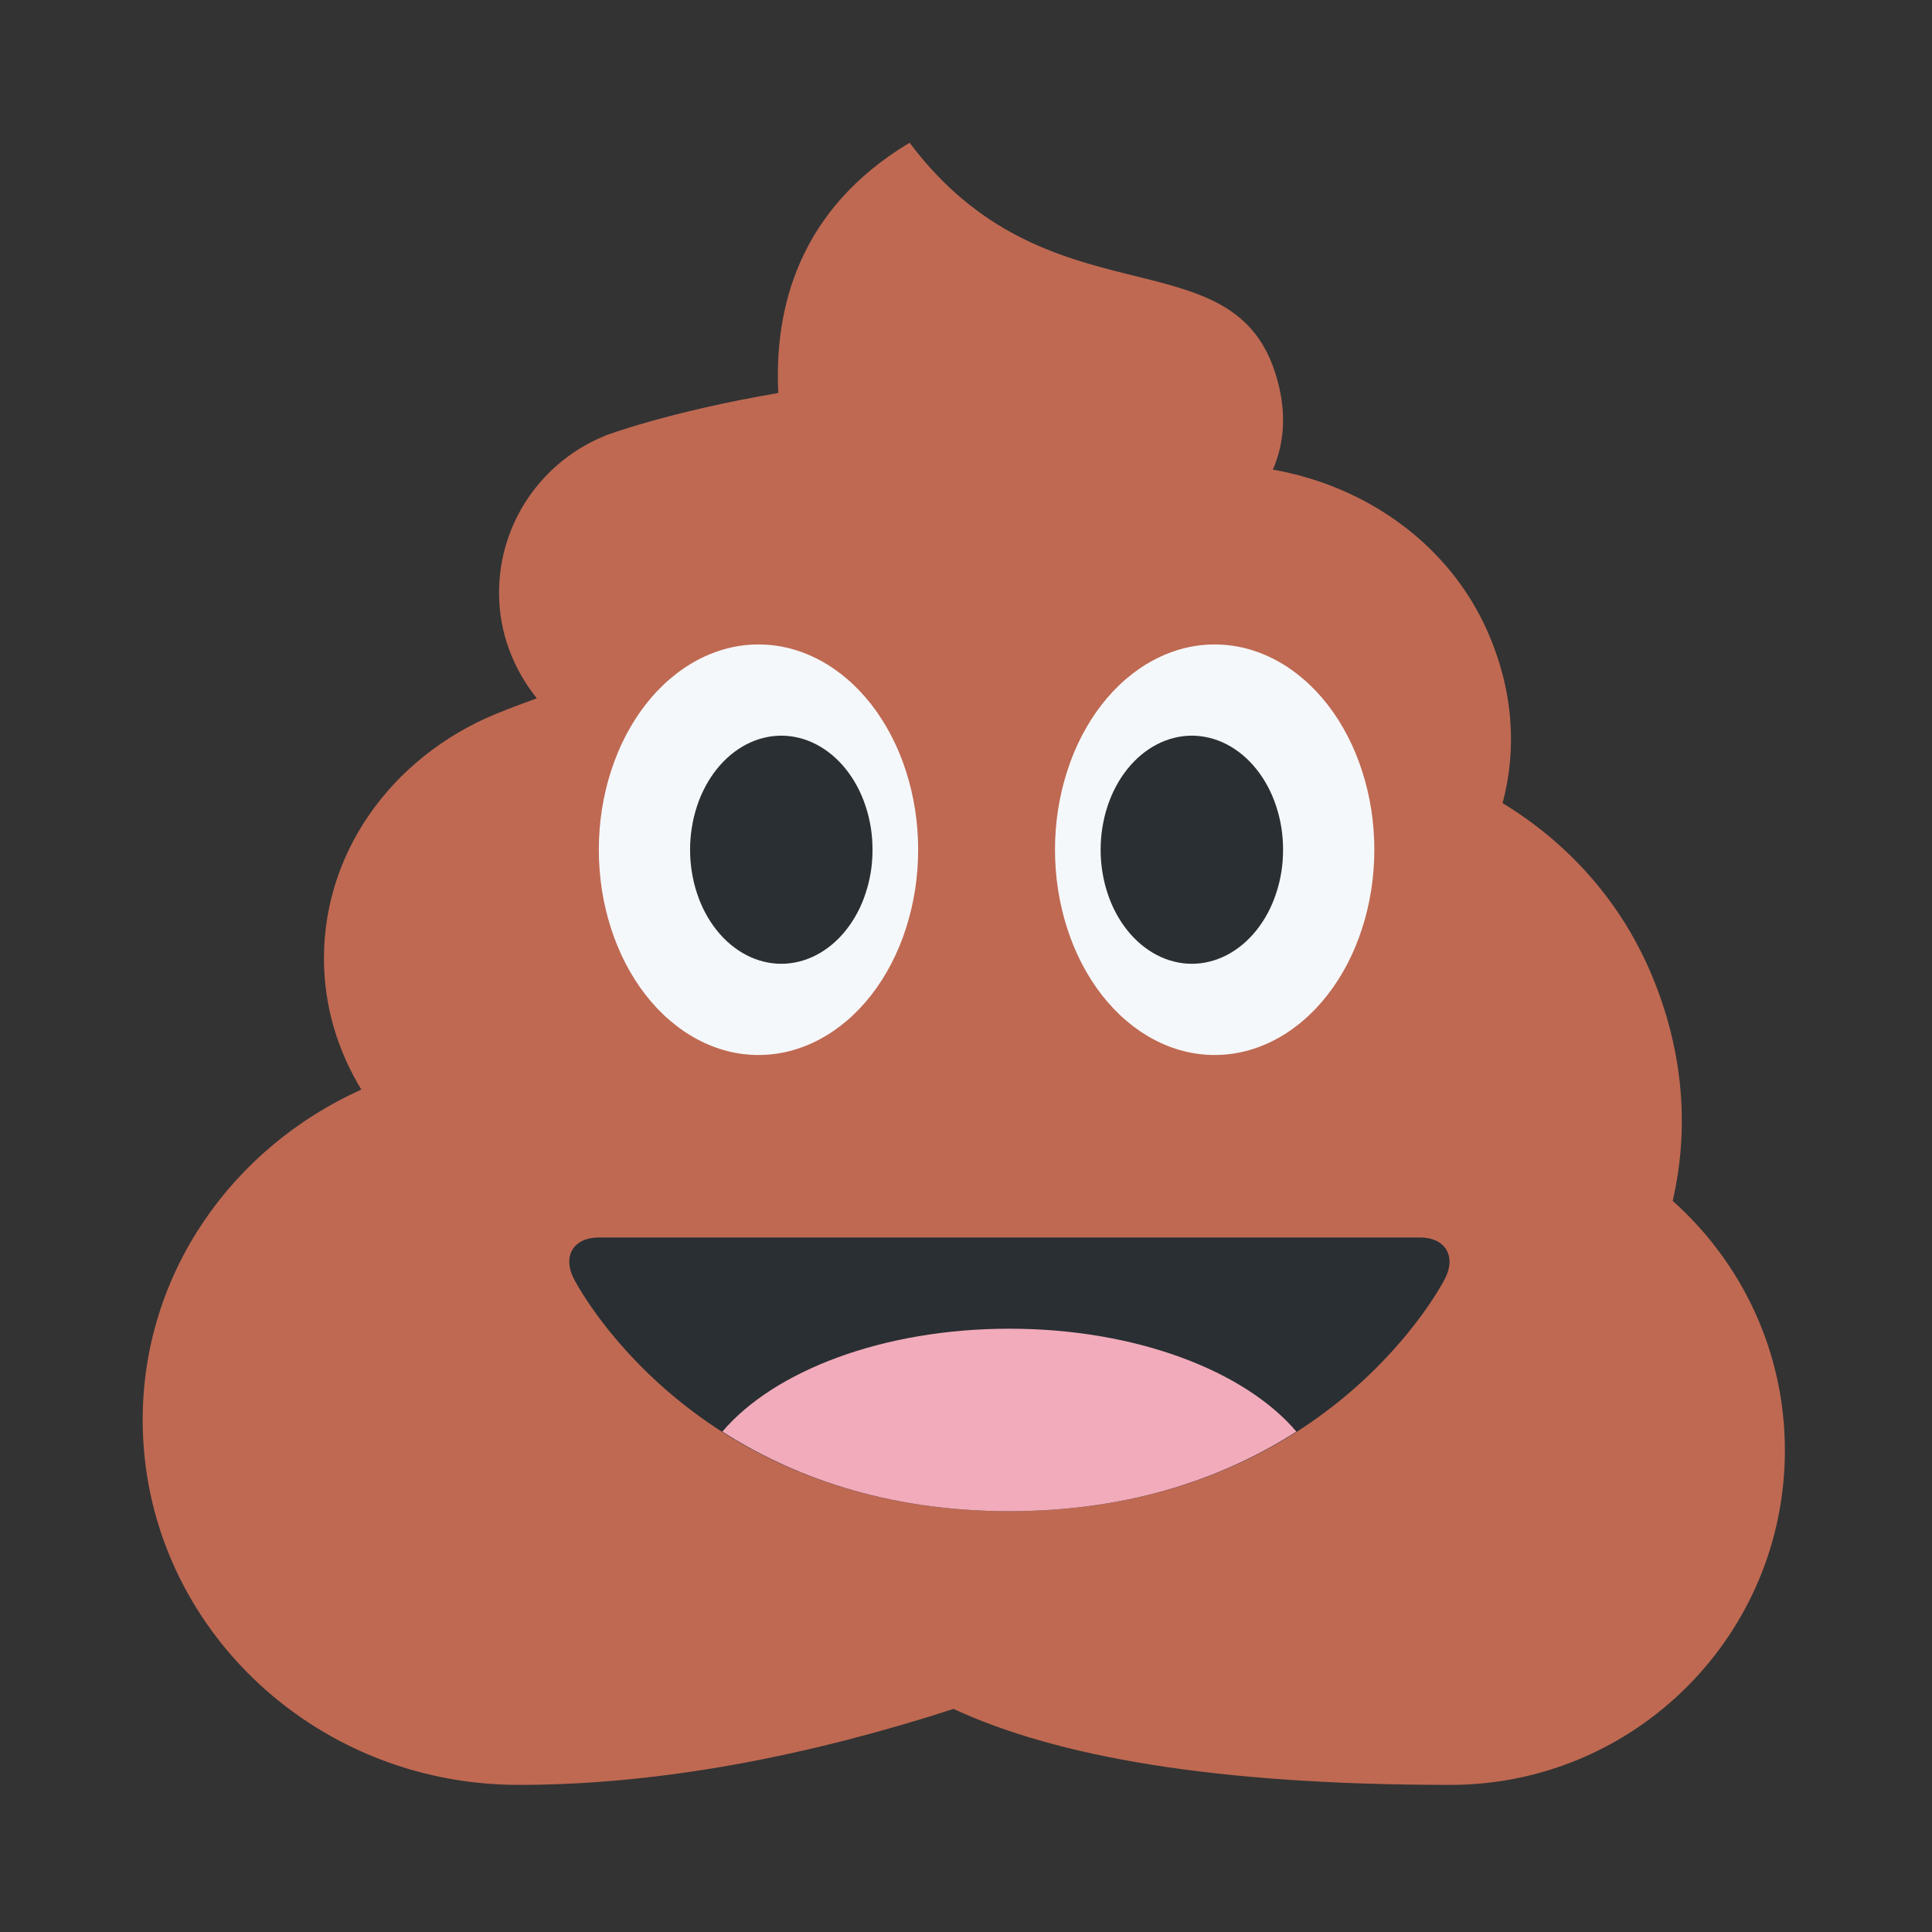 <svg xmlns="http://www.w3.org/2000/svg" width="150" viewBox="0 0 150 150" height="150" version="1.0"><rect x="0" y="0" width="150" height="150" fill="#333333" stroke="none"/><defs><clipPath id="a"><path d="M 11.078 11.078 L 138.578 11.078 L 138.578 138.578 L 11.078 138.578 Z M 11.078 11.078"/></clipPath></defs><g clip-path="url(#a)"><path fill="#BF6952" d="M 129.867 93.238 C 131.156 87.648 130.73 81.668 128.246 75.719 C 125.844 69.965 121.703 65.414 116.66 62.355 C 117.789 58.137 117.488 53.59 115.512 49.074 C 112.535 42.277 106.094 37.738 98.824 36.461 C 99.707 34.434 99.992 31.895 98.953 28.785 C 95.41 18.16 81.246 25.242 70.621 11.082 C 61.977 16.266 60.102 23.973 60.426 30.512 C 51.852 31.973 46.969 33.828 46.969 33.828 L 46.969 33.836 C 42.152 35.785 38.746 40.504 38.746 46.027 C 38.746 49.141 39.871 51.961 41.676 54.215 L 39.227 55.129 L 39.23 55.141 C 30.977 58.223 25.152 65.68 25.152 74.402 C 25.152 78.109 26.215 81.582 28.055 84.594 C 18.059 89.09 11.078 98.844 11.078 110.242 C 11.078 125.891 24.148 138.578 40.273 138.578 C 51.852 138.578 63.504 136.086 74.031 132.68 C 81.973 136.363 94.199 138.578 112.605 138.578 C 126.949 138.578 138.578 126.949 138.578 112.605 C 138.578 104.898 135.203 97.996 129.867 93.238 Z M 129.867 93.238"/></g><path fill="#F5F8FA" d="M 71.285 65.973 C 71.285 67.02 71.207 68.055 71.047 69.082 C 70.887 70.109 70.652 71.105 70.34 72.07 C 70.031 73.039 69.648 73.957 69.195 74.828 C 68.742 75.695 68.23 76.504 67.656 77.242 C 67.078 77.98 66.453 78.645 65.777 79.223 C 65.098 79.805 64.387 80.297 63.633 80.695 C 62.883 81.098 62.105 81.398 61.309 81.605 C 60.508 81.809 59.703 81.91 58.891 81.91 C 58.074 81.91 57.27 81.809 56.473 81.605 C 55.672 81.398 54.898 81.098 54.145 80.695 C 53.395 80.297 52.68 79.805 52.004 79.223 C 51.324 78.645 50.699 77.98 50.125 77.242 C 49.547 76.504 49.035 75.695 48.582 74.828 C 48.129 73.957 47.75 73.039 47.438 72.07 C 47.125 71.105 46.891 70.109 46.73 69.082 C 46.574 68.055 46.492 67.02 46.492 65.973 C 46.492 64.926 46.574 63.891 46.73 62.863 C 46.891 61.836 47.125 60.84 47.438 59.875 C 47.75 58.906 48.129 57.988 48.582 57.117 C 49.035 56.25 49.547 55.441 50.125 54.703 C 50.699 53.965 51.324 53.301 52.004 52.723 C 52.68 52.141 53.395 51.648 54.145 51.25 C 54.898 50.848 55.672 50.547 56.473 50.34 C 57.27 50.137 58.074 50.035 58.891 50.035 C 59.703 50.035 60.508 50.137 61.309 50.34 C 62.105 50.547 62.883 50.848 63.633 51.25 C 64.387 51.648 65.098 52.141 65.777 52.723 C 66.453 53.301 67.078 53.965 67.656 54.703 C 68.23 55.441 68.742 56.25 69.195 57.117 C 69.648 57.988 70.031 58.906 70.34 59.875 C 70.652 60.84 70.887 61.836 71.047 62.863 C 71.207 63.891 71.285 64.926 71.285 65.973 Z M 71.285 65.973"/><path fill="#F5F8FA" d="M 106.703 65.973 C 106.703 67.02 106.621 68.055 106.465 69.082 C 106.305 70.109 106.07 71.105 105.758 72.07 C 105.445 73.039 105.066 73.957 104.613 74.828 C 104.16 75.695 103.648 76.504 103.07 77.242 C 102.496 77.98 101.871 78.645 101.191 79.223 C 100.516 79.805 99.801 80.297 99.051 80.695 C 98.297 81.098 97.523 81.398 96.723 81.605 C 95.926 81.809 95.121 81.91 94.305 81.91 C 93.492 81.91 92.688 81.809 91.887 81.605 C 91.09 81.398 90.312 81.098 89.562 80.695 C 88.809 80.297 88.098 79.805 87.418 79.223 C 86.742 78.645 86.117 77.98 85.539 77.242 C 84.965 76.504 84.453 75.695 84 74.828 C 83.547 73.957 83.164 73.039 82.855 72.07 C 82.543 71.105 82.309 70.109 82.148 69.082 C 81.988 68.055 81.91 67.02 81.91 65.973 C 81.91 64.926 81.988 63.891 82.148 62.863 C 82.309 61.836 82.543 60.84 82.855 59.875 C 83.164 58.906 83.547 57.988 84 57.117 C 84.453 56.25 84.965 55.441 85.539 54.703 C 86.117 53.965 86.742 53.301 87.418 52.723 C 88.098 52.141 88.809 51.648 89.562 51.25 C 90.312 50.848 91.09 50.547 91.887 50.34 C 92.688 50.137 93.492 50.035 94.305 50.035 C 95.121 50.035 95.926 50.137 96.723 50.34 C 97.523 50.547 98.297 50.848 99.051 51.25 C 99.801 51.648 100.516 52.141 101.191 52.723 C 101.871 53.301 102.496 53.965 103.07 54.703 C 103.648 55.441 104.16 56.25 104.613 57.117 C 105.066 57.988 105.445 58.906 105.758 59.875 C 106.07 60.84 106.305 61.836 106.465 62.863 C 106.621 63.891 106.703 64.926 106.703 65.973 Z M 106.703 65.973"/><path fill="#292F33" d="M 67.742 65.973 C 67.742 66.555 67.699 67.129 67.609 67.699 C 67.516 68.27 67.383 68.824 67.203 69.359 C 67.027 69.898 66.809 70.41 66.551 70.891 C 66.293 71.375 65.996 71.824 65.668 72.234 C 65.34 72.645 64.98 73.012 64.594 73.336 C 64.207 73.656 63.801 73.93 63.371 74.152 C 62.941 74.375 62.5 74.543 62.043 74.656 C 61.586 74.77 61.125 74.828 60.66 74.828 C 60.195 74.828 59.734 74.77 59.277 74.656 C 58.82 74.543 58.379 74.375 57.949 74.152 C 57.52 73.93 57.113 73.656 56.727 73.336 C 56.34 73.012 55.98 72.645 55.652 72.234 C 55.324 71.824 55.027 71.375 54.77 70.891 C 54.512 70.41 54.293 69.898 54.117 69.359 C 53.938 68.824 53.805 68.27 53.715 67.699 C 53.621 67.129 53.578 66.555 53.578 65.973 C 53.578 65.391 53.621 64.816 53.715 64.246 C 53.805 63.676 53.938 63.121 54.117 62.586 C 54.293 62.047 54.512 61.535 54.77 61.055 C 55.027 60.57 55.324 60.121 55.652 59.711 C 55.98 59.301 56.34 58.934 56.727 58.609 C 57.113 58.289 57.52 58.016 57.949 57.793 C 58.379 57.57 58.82 57.402 59.277 57.289 C 59.734 57.176 60.195 57.117 60.66 57.117 C 61.125 57.117 61.586 57.176 62.043 57.289 C 62.5 57.402 62.941 57.57 63.371 57.793 C 63.801 58.016 64.207 58.289 64.594 58.609 C 64.98 58.934 65.34 59.301 65.668 59.711 C 65.996 60.121 66.293 60.57 66.551 61.055 C 66.809 61.535 67.027 62.047 67.203 62.586 C 67.383 63.121 67.516 63.676 67.609 64.246 C 67.699 64.816 67.742 65.391 67.742 65.973 Z M 67.742 65.973"/><path fill="#292F33" d="M 99.617 65.973 C 99.617 66.555 99.574 67.129 99.484 67.699 C 99.391 68.27 99.258 68.824 99.078 69.359 C 98.902 69.898 98.684 70.41 98.426 70.891 C 98.168 71.375 97.871 71.824 97.543 72.234 C 97.215 72.645 96.855 73.012 96.469 73.336 C 96.082 73.656 95.676 73.93 95.246 74.152 C 94.816 74.375 94.375 74.543 93.918 74.656 C 93.461 74.77 93 74.828 92.535 74.828 C 92.07 74.828 91.609 74.77 91.152 74.656 C 90.695 74.543 90.254 74.375 89.824 74.152 C 89.395 73.93 88.988 73.656 88.602 73.336 C 88.215 73.012 87.855 72.645 87.527 72.234 C 87.199 71.824 86.902 71.375 86.645 70.891 C 86.387 70.41 86.168 69.898 85.992 69.359 C 85.812 68.824 85.68 68.27 85.59 67.699 C 85.496 67.129 85.453 66.555 85.453 65.973 C 85.453 65.391 85.496 64.816 85.59 64.246 C 85.68 63.676 85.812 63.121 85.992 62.586 C 86.168 62.047 86.387 61.535 86.645 61.055 C 86.902 60.57 87.199 60.121 87.527 59.711 C 87.855 59.301 88.215 58.934 88.602 58.609 C 88.988 58.289 89.395 58.016 89.824 57.793 C 90.254 57.57 90.695 57.402 91.152 57.289 C 91.609 57.176 92.07 57.117 92.535 57.117 C 93 57.117 93.461 57.176 93.918 57.289 C 94.375 57.402 94.816 57.57 95.246 57.793 C 95.676 58.016 96.082 58.289 96.469 58.609 C 96.855 58.934 97.215 59.301 97.543 59.711 C 97.871 60.121 98.168 60.57 98.426 61.055 C 98.684 61.535 98.902 62.047 99.078 62.586 C 99.258 63.121 99.391 63.676 99.484 64.246 C 99.574 64.816 99.617 65.391 99.617 65.973 Z M 99.617 65.973"/><path fill="#292F33" d="M 44.535 99.246 C 43.664 97.5 44.547 96.078 46.492 96.078 L 110.242 96.078 C 112.191 96.078 113.074 97.5 112.203 99.246 C 112.203 99.246 103.16 117.328 78.367 117.328 C 53.578 117.328 44.535 99.246 44.535 99.246 Z M 44.535 99.246"/><path fill="#F2ABBA" d="M 78.367 103.16 C 68.555 103.16 60.105 106.426 56.086 111.148 C 61.367 114.531 68.641 117.328 78.367 117.328 C 88.098 117.328 95.371 114.531 100.652 111.148 C 96.633 106.426 88.184 103.16 78.367 103.16 Z M 78.367 103.16"/></svg>